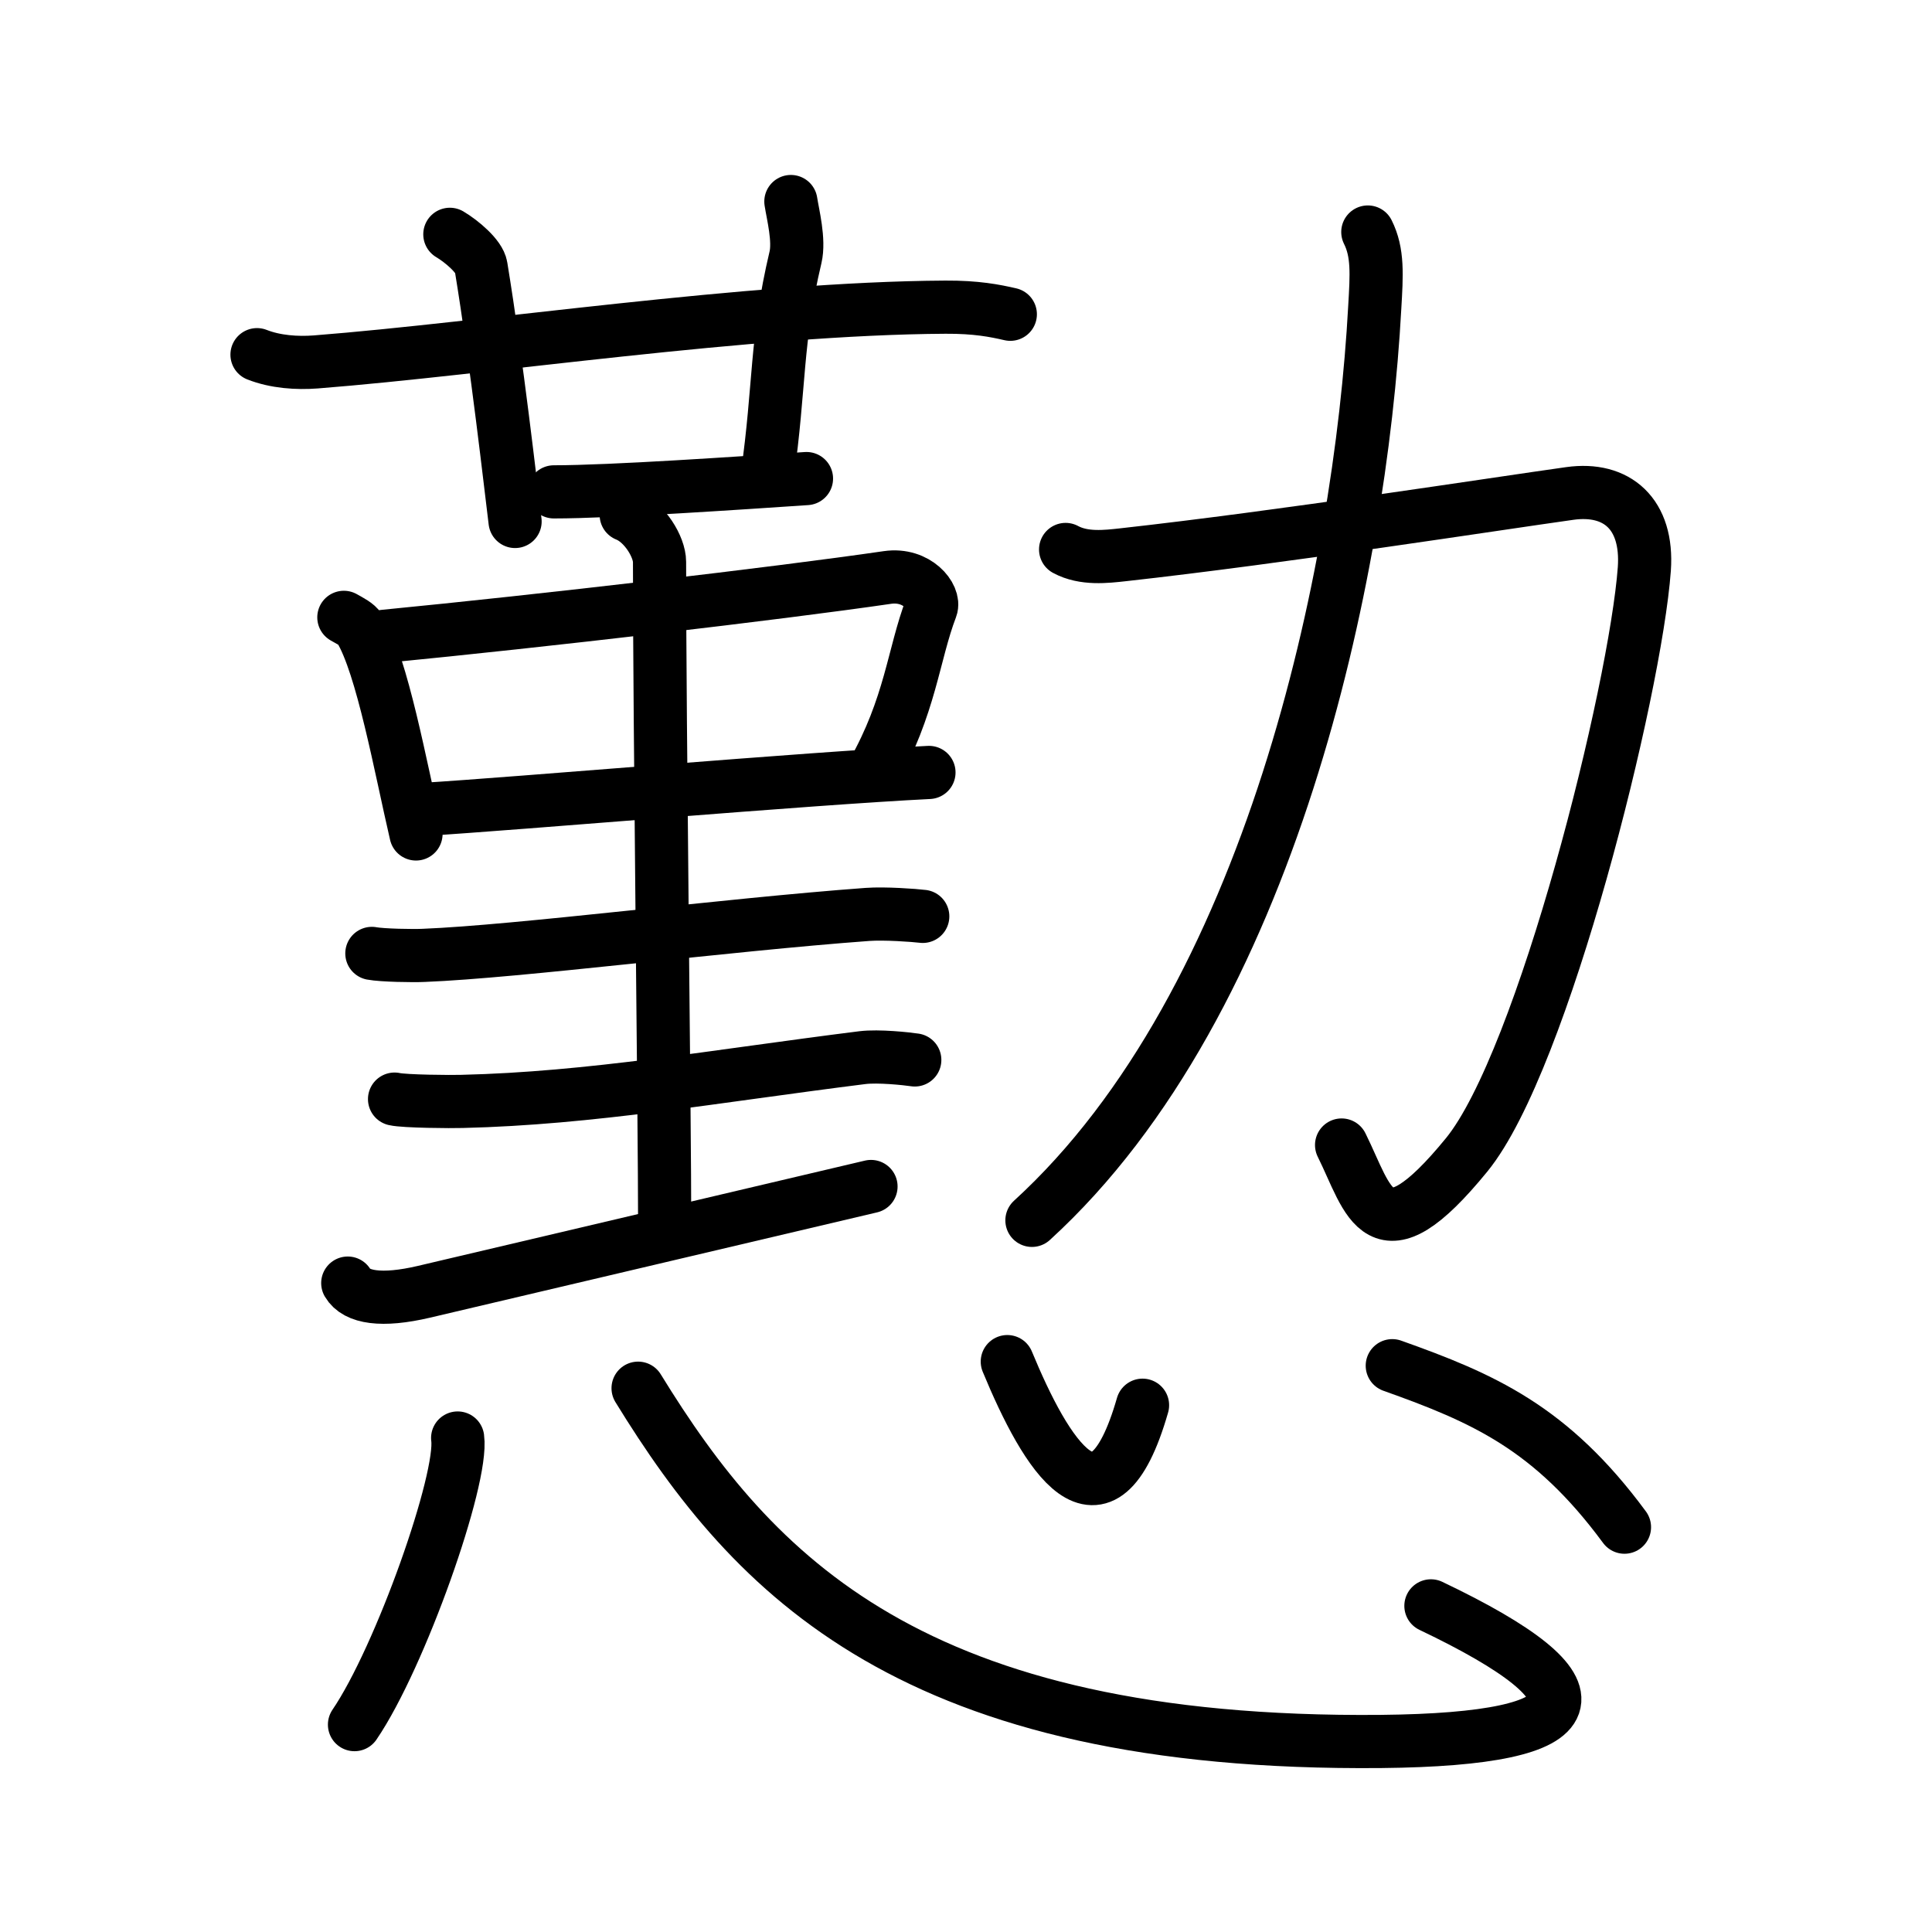 <svg xmlns="http://www.w3.org/2000/svg" width="109" height="109" viewBox="0 0 109 109"><g xmlns:kvg="http://kanjivg.tagaini.net" id="kvg:StrokePaths_061c3" style="fill:none;stroke:#000000;stroke-width:3;stroke-linecap:round;stroke-linejoin:round;"><g id="kvg:061c3" kvg:element="&#25027;"><g id="kvg:061c3-g1" kvg:position="top"><g id="kvg:061c3-g2" kvg:position="left"><g id="kvg:061c3-g3" kvg:element="&#21220;" kvg:variant="true"><g id="kvg:061c3-g4" kvg:element="&#24319;"><g id="kvg:061c3-g5" kvg:element="&#33401;" kvg:variant="true" kvg:original="&#33400;"><g id="kvg:061c3-g6" kvg:element="&#21313;"><path id="kvg:061c3-s1" kvg:type="&#12752;" d="M14.5,20.01c1.04,0.41,2.26,0.49,3.31,0.41c9.6-0.75,24.46-3.03,35.53-3.09c1.74-0.01,2.79,0.2,3.66,0.4"/><path id="kvg:061c3-s2" kvg:type="&#12753;" d="M25.38,13.22c0.66,0.39,1.67,1.24,1.76,1.83c0.9,5.49,1.67,12.37,1.92,14.37"/></g><path id="kvg:061c3-s3" kvg:type="&#12753;" d="M44.62,11.37c0.11,0.72,0.49,2.18,0.26,3.15c-1.12,4.73-0.87,7.23-1.59,12.31"/></g><path id="kvg:061c3-s4" kvg:type="&#12752;" d="M31.25,27.75c3.25,0,10.5-0.5,14.25-0.75"/></g></g><g id="kvg:061c3-g7" kvg:position="bottom"><path id="kvg:061c3-s5" kvg:type="&#12753;" d="M19.4,34.83c0.37,0.21,0.74,0.39,0.9,0.65c1.27,2.08,2.3,7.83,3.17,11.57"/><path id="kvg:061c3-s6" kvg:type="&#12757;" d="M21.67,35.9c8.93-0.87,22.08-2.4,28.4-3.32c1.67-0.24,2.7,1.09,2.46,1.72c-1,2.62-1.16,5.53-3.3,9.31"/><path id="kvg:061c3-s7" kvg:type="&#12752;" d="M23.82,45.67c5.41-0.33,21.72-1.75,28.59-2.09"/><path id="kvg:061c3-s8" kvg:type="&#12753;" d="M35.33,29.05c1.04,0.41,1.88,1.81,1.88,2.65c0,9.55,0.29,31.05,0.29,37.64"/><g id="kvg:061c3-g8" kvg:element="&#19977;"><g id="kvg:061c3-g9" kvg:element="&#19968;" kvg:position="top"><path id="kvg:061c3-s9" kvg:type="&#12752;" d="M20.98,53.79c0.58,0.11,2.34,0.14,2.93,0.11c5.33-0.21,16.99-1.72,25.03-2.31c0.96-0.07,2.64,0.05,3.12,0.11"/></g><g id="kvg:061c3-g10" kvg:position="bottom"><g id="kvg:061c3-g11" kvg:element="&#19968;"><path id="kvg:061c3-s10" kvg:type="&#12752;" d="M22.26,62.01c0.55,0.13,3.25,0.15,3.8,0.13c7.27-0.17,14.23-1.42,22.6-2.47c0.9-0.11,2.49,0.06,2.95,0.13"/></g><g id="kvg:061c3-g12" kvg:element="&#19968;"><path id="kvg:061c3-s11" kvg:type="&#12752;" d="M19.62,72.39c0.48,0.82,1.91,1.05,4.3,0.49c6.64-1.57,18.59-4.37,25.22-5.94"/></g></g></g></g></g><g id="kvg:061c3-g13" kvg:element="&#21147;" kvg:position="right"><path id="kvg:061c3-s12" kvg:type="&#12742;" d="M60.12,31c1.03,0.56,2.31,0.4,3.23,0.3c9.01-1,21.14-2.89,25.22-3.46c2.65-0.37,4.42,1.15,4.2,4.26c-0.5,6.84-5.7,27.75-10.02,33.05c-4.99,6.11-5.49,2.61-7.06-0.55"/><path id="kvg:061c3-s13" kvg:type="&#12754;" d="M77.17,13.09c0.58,1.16,0.5,2.39,0.39,4.27c-0.81,14.89-5.81,39.14-19.34,51.49"/></g></g><g id="kvg:061c3-g14" kvg:element="&#24515;" kvg:position="bottom" kvg:radical="general"><path id="kvg:061c3-s14" kvg:type="&#12756;" d="M25.82,81.13C26.14,83.42,22.59,93.5,20,97.3"/><path id="kvg:061c3-s15" kvg:type="&#12767;b" d="M36,78.32c6.51,10.6,15.5,20.18,41.93,19.93c12.12-0.12,12.91-2.83,2.8-7.65"/><path id="kvg:061c3-s16" kvg:type="&#12756;a" d="M56.83,76.82c2.17,5.25,5.32,10.5,7.63,2.46"/><path id="kvg:061c3-s17" kvg:type="&#12756;" d="M78.55,77.05c5.11,1.82,8.95,3.48,13.1,9.11"/></g></g></g></svg>